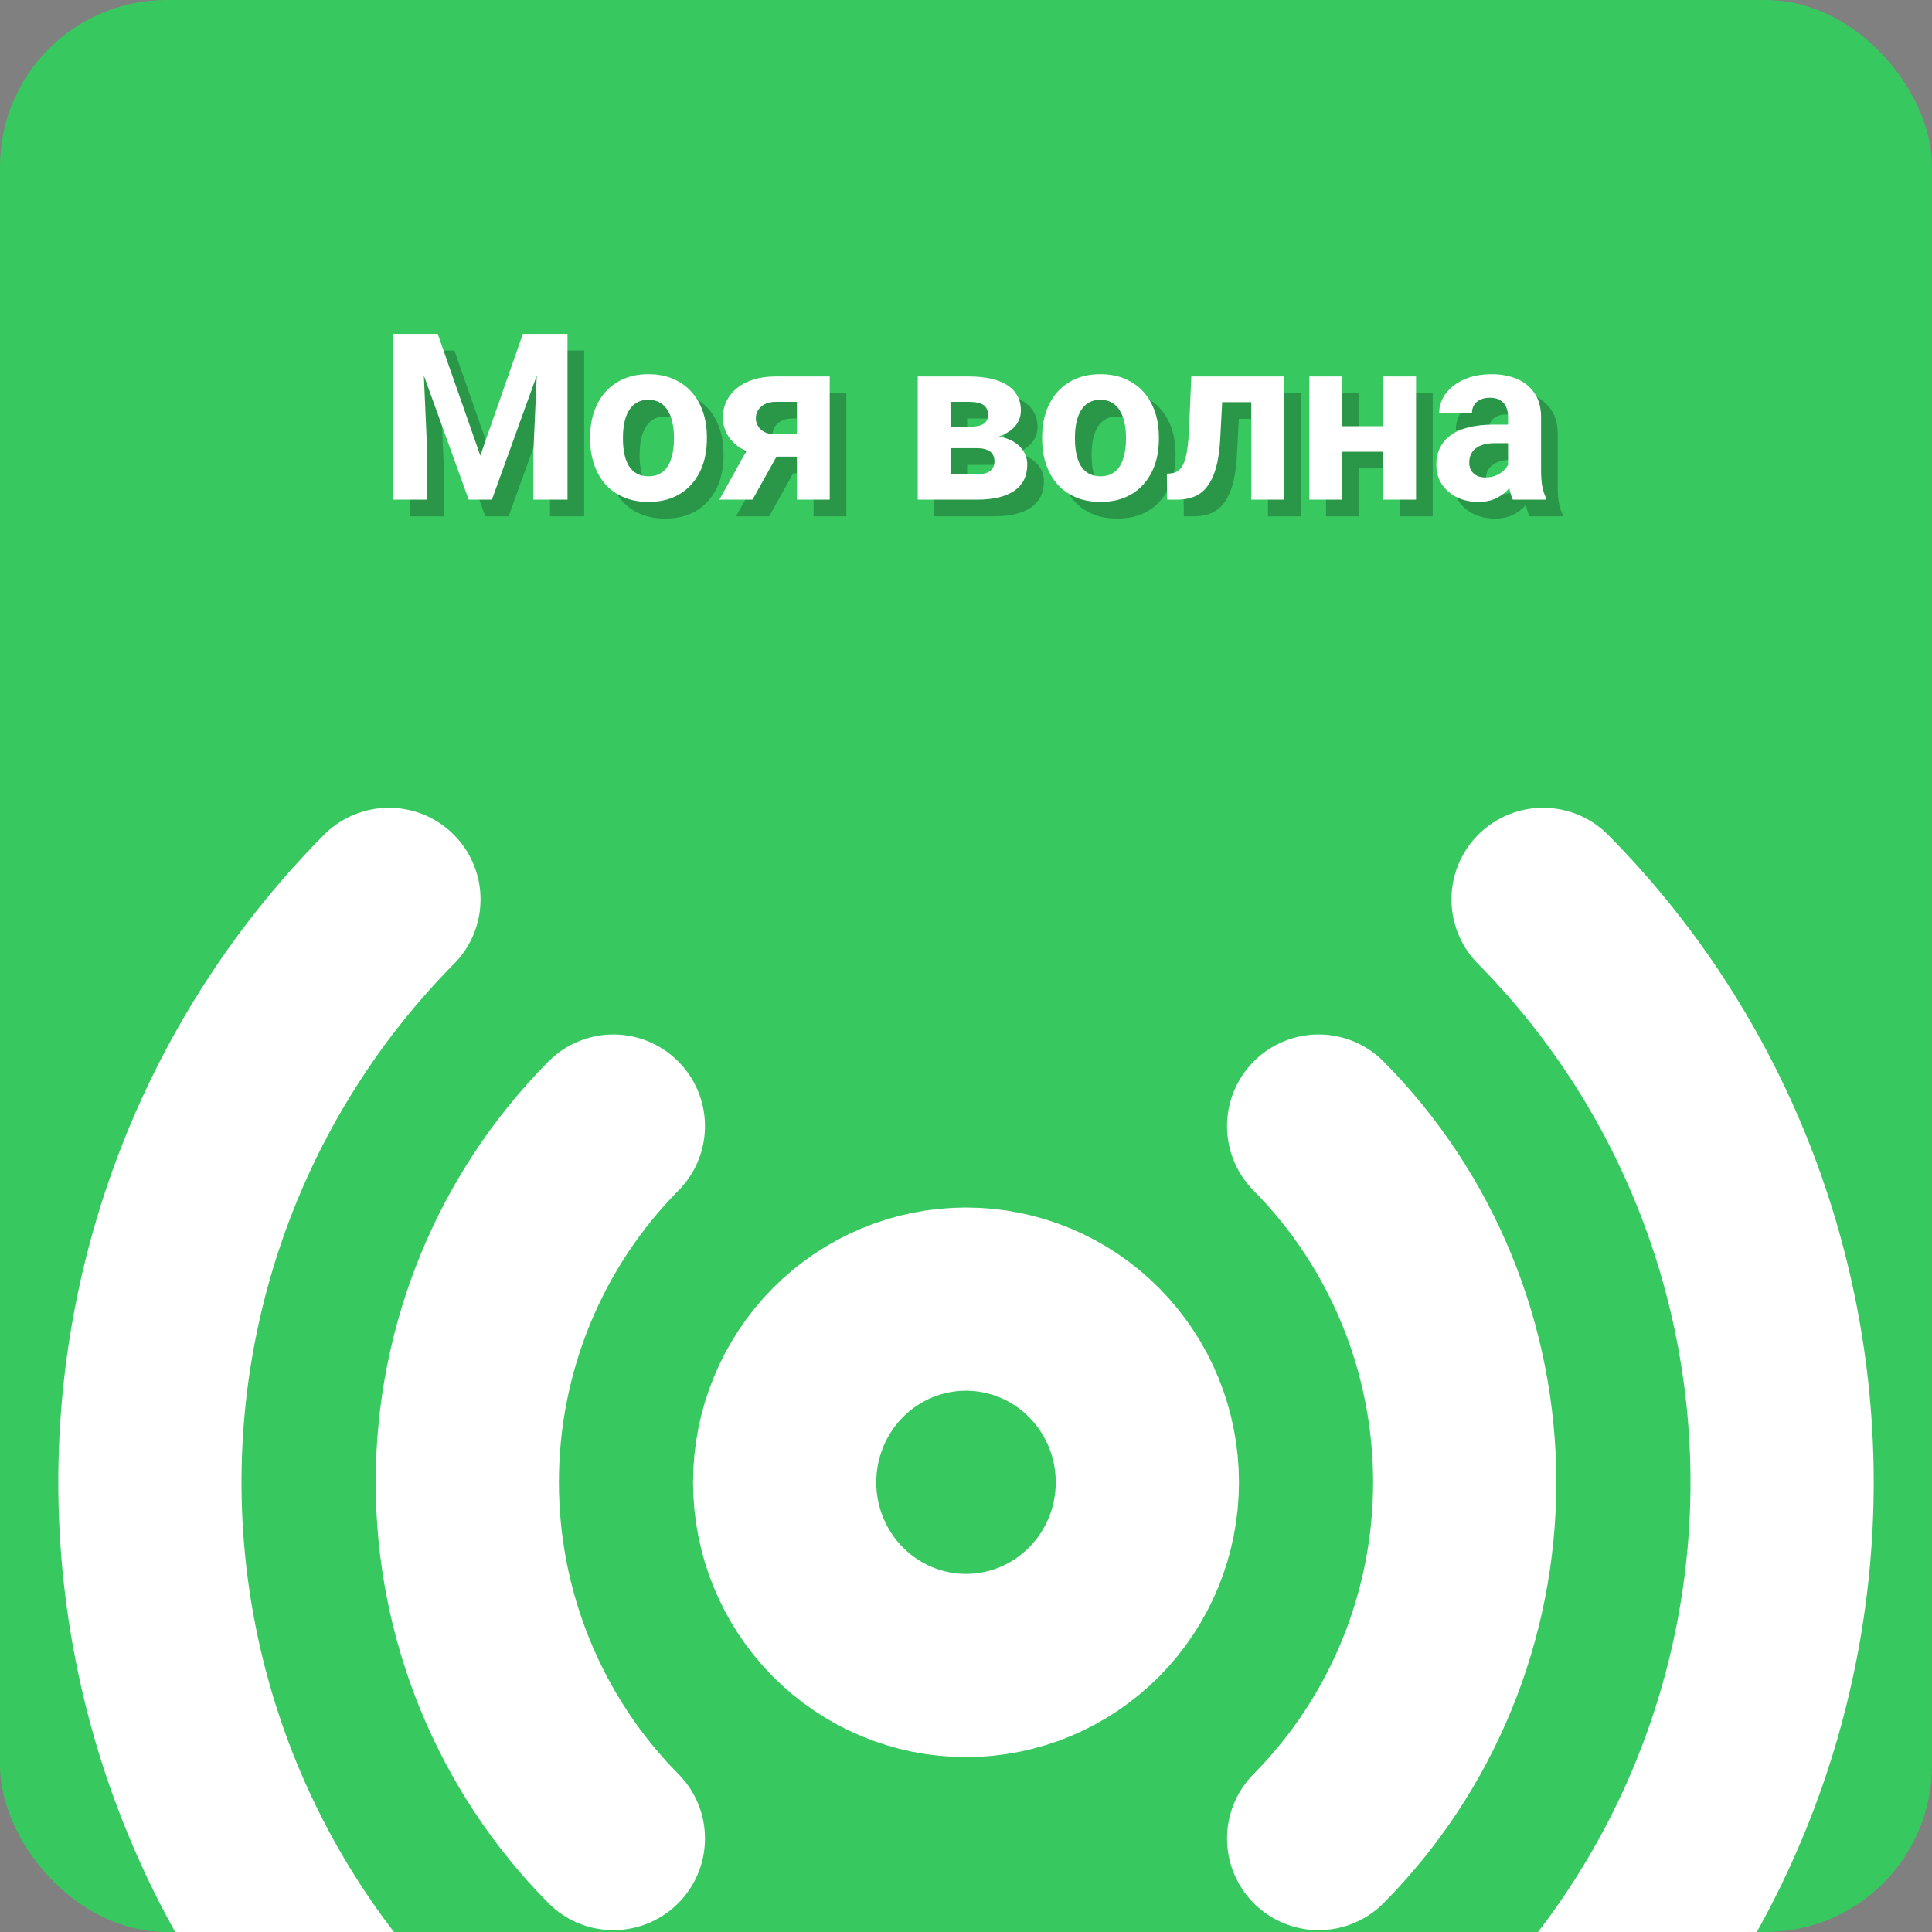 <svg width="116" height="116" viewBox="0 0 116 116" fill="none" xmlns="http://www.w3.org/2000/svg">
<rect x="0" y="0" width="116" height="116" fill="#808080" stroke="none"/>
<g clip-path="url(#clip0_2817_1783)">
<rect width="116" height="116" rx="10" fill="#38C860"/>
<path d="M23.352 124C18.802 119.404 15.192 113.947 12.73 107.942C10.267 101.937 9 95.5 9 89C9 82.5 10.267 76.063 12.73 70.058C15.192 64.053 18.802 58.596 23.352 54M92.648 54C97.198 58.596 100.808 64.053 103.27 70.058C105.733 76.063 107 82.5 107 89C107 95.5 105.733 101.937 103.27 107.942C100.808 113.947 97.198 119.404 92.648 124M36.827 110.388C31.211 104.716 28.057 97.022 28.057 89C28.057 80.978 31.211 73.284 36.827 67.612M79.173 67.612C84.789 73.284 87.943 80.978 87.943 89C87.943 97.022 84.789 104.716 79.173 110.388M68.889 89C68.889 91.917 67.742 94.715 65.7 96.778C63.657 98.841 60.888 99.999 58 99.999C55.112 99.999 52.343 98.841 50.3 96.778C48.258 94.715 47.111 91.917 47.111 89C47.111 86.083 48.258 83.285 50.3 81.222C52.343 79.159 55.112 78.001 58 78.001C60.888 78.001 63.657 79.159 65.7 81.222C67.742 83.285 68.889 86.083 68.889 89Z" stroke="white" stroke-width="11" stroke-linecap="round" stroke-linejoin="round"/>
<path d="M25.545 21.047H27.281L29.838 28.355L32.395 21.047H34.131L30.535 31H29.141L25.545 21.047ZM24.608 21.047H26.338L26.652 28.17V31H24.608V21.047ZM33.338 21.047H35.074V31H33.023V28.17L33.338 21.047ZM36.435 27.377V27.233C36.435 26.691 36.512 26.192 36.667 25.736C36.822 25.276 37.047 24.877 37.344 24.54C37.64 24.203 38.005 23.941 38.438 23.754C38.87 23.562 39.367 23.467 39.928 23.467C40.488 23.467 40.987 23.562 41.425 23.754C41.862 23.941 42.229 24.203 42.525 24.54C42.826 24.877 43.054 25.276 43.209 25.736C43.364 26.192 43.441 26.691 43.441 27.233V27.377C43.441 27.915 43.364 28.414 43.209 28.874C43.054 29.33 42.826 29.729 42.525 30.07C42.229 30.408 41.865 30.67 41.432 30.856C40.999 31.043 40.502 31.137 39.941 31.137C39.381 31.137 38.882 31.043 38.444 30.856C38.011 30.67 37.645 30.408 37.344 30.07C37.047 29.729 36.822 29.33 36.667 28.874C36.512 28.414 36.435 27.915 36.435 27.377ZM38.403 27.233V27.377C38.403 27.687 38.431 27.976 38.485 28.245C38.54 28.514 38.627 28.751 38.745 28.956C38.868 29.157 39.028 29.314 39.224 29.428C39.42 29.542 39.659 29.599 39.941 29.599C40.215 29.599 40.45 29.542 40.645 29.428C40.842 29.314 40.999 29.157 41.117 28.956C41.236 28.751 41.322 28.514 41.377 28.245C41.436 27.976 41.466 27.687 41.466 27.377V27.233C41.466 26.933 41.436 26.65 41.377 26.386C41.322 26.117 41.233 25.88 41.11 25.675C40.992 25.465 40.835 25.301 40.639 25.183C40.443 25.064 40.206 25.005 39.928 25.005C39.65 25.005 39.413 25.064 39.217 25.183C39.025 25.301 38.868 25.465 38.745 25.675C38.627 25.88 38.54 26.117 38.485 26.386C38.431 26.65 38.403 26.933 38.403 27.233ZM46.244 27.309H48.24L46.183 31H44.193L46.244 27.309ZM47.57 23.604H50.817V31H48.849V25.128H47.57C47.301 25.128 47.078 25.178 46.9 25.278C46.723 25.374 46.59 25.499 46.504 25.654C46.422 25.805 46.381 25.96 46.381 26.119C46.381 26.274 46.422 26.424 46.504 26.57C46.586 26.716 46.714 26.837 46.887 26.933C47.06 27.028 47.276 27.076 47.536 27.076H49.58V28.416H47.536C47.048 28.416 46.611 28.357 46.224 28.238C45.841 28.12 45.513 27.956 45.239 27.746C44.97 27.532 44.763 27.284 44.617 27.001C44.476 26.714 44.405 26.399 44.405 26.058C44.405 25.702 44.478 25.376 44.624 25.08C44.77 24.784 44.98 24.524 45.253 24.301C45.526 24.078 45.857 23.907 46.244 23.788C46.636 23.665 47.078 23.604 47.57 23.604ZM59.656 27.91H57.339L57.325 26.618H59.239C59.495 26.618 59.702 26.593 59.861 26.543C60.021 26.488 60.137 26.409 60.21 26.304C60.287 26.194 60.326 26.062 60.326 25.907C60.326 25.77 60.301 25.654 60.251 25.559C60.205 25.458 60.135 25.376 60.039 25.312C59.943 25.249 59.823 25.203 59.677 25.176C59.535 25.144 59.369 25.128 59.178 25.128H58.07V31H56.102V23.604H59.178C59.661 23.604 60.094 23.647 60.477 23.733C60.859 23.815 61.185 23.941 61.454 24.109C61.727 24.278 61.935 24.492 62.076 24.752C62.222 25.007 62.295 25.31 62.295 25.661C62.295 25.889 62.242 26.103 62.138 26.304C62.037 26.504 61.887 26.682 61.687 26.837C61.486 26.992 61.238 27.119 60.941 27.22C60.65 27.315 60.312 27.375 59.93 27.398L59.656 27.91ZM59.656 31H56.853L57.53 29.476H59.656C59.898 29.476 60.096 29.446 60.251 29.387C60.406 29.328 60.52 29.241 60.593 29.127C60.67 29.009 60.709 28.867 60.709 28.703C60.709 28.544 60.675 28.405 60.606 28.286C60.538 28.168 60.426 28.076 60.272 28.013C60.121 27.944 59.916 27.91 59.656 27.91H57.817L57.831 26.618H59.923L60.401 27.138C60.921 27.17 61.349 27.268 61.687 27.432C62.024 27.596 62.272 27.805 62.432 28.061C62.596 28.311 62.678 28.587 62.678 28.888C62.678 29.239 62.612 29.546 62.48 29.811C62.347 30.075 62.151 30.296 61.892 30.474C61.636 30.647 61.322 30.779 60.948 30.87C60.575 30.957 60.144 31 59.656 31ZM63.573 27.377V27.233C63.573 26.691 63.651 26.192 63.806 25.736C63.961 25.276 64.186 24.877 64.482 24.54C64.779 24.203 65.143 23.941 65.576 23.754C66.009 23.562 66.506 23.467 67.066 23.467C67.627 23.467 68.126 23.562 68.564 23.754C69.001 23.941 69.368 24.203 69.664 24.54C69.965 24.877 70.193 25.276 70.348 25.736C70.503 26.192 70.58 26.691 70.58 27.233V27.377C70.58 27.915 70.503 28.414 70.348 28.874C70.193 29.33 69.965 29.729 69.664 30.07C69.368 30.408 69.003 30.67 68.57 30.856C68.137 31.043 67.641 31.137 67.08 31.137C66.519 31.137 66.02 31.043 65.583 30.856C65.15 30.67 64.783 30.408 64.482 30.07C64.186 29.729 63.961 29.33 63.806 28.874C63.651 28.414 63.573 27.915 63.573 27.377ZM65.542 27.233V27.377C65.542 27.687 65.569 27.976 65.624 28.245C65.679 28.514 65.765 28.751 65.884 28.956C66.007 29.157 66.166 29.314 66.362 29.428C66.558 29.542 66.797 29.599 67.08 29.599C67.353 29.599 67.588 29.542 67.784 29.428C67.98 29.314 68.137 29.157 68.256 28.956C68.374 28.751 68.461 28.514 68.516 28.245C68.575 27.976 68.605 27.687 68.605 27.377V27.233C68.605 26.933 68.575 26.65 68.516 26.386C68.461 26.117 68.372 25.88 68.249 25.675C68.13 25.465 67.973 25.301 67.777 25.183C67.581 25.064 67.344 25.005 67.066 25.005C66.788 25.005 66.551 25.064 66.356 25.183C66.164 25.301 66.007 25.465 65.884 25.675C65.765 25.88 65.679 26.117 65.624 26.386C65.569 26.65 65.542 26.933 65.542 27.233ZM76.657 23.604V25.148H73.02V23.604H76.657ZM78.1 23.604V31H76.131V23.604H78.1ZM72.528 23.604H74.463L74.265 27.336C74.237 27.869 74.18 28.338 74.094 28.744C74.007 29.15 73.891 29.496 73.745 29.783C73.604 30.07 73.433 30.305 73.232 30.487C73.037 30.665 72.806 30.795 72.542 30.877C72.282 30.959 71.995 31 71.681 31H71.079L71.059 29.448L71.311 29.421C71.457 29.407 71.585 29.366 71.694 29.298C71.808 29.225 71.904 29.122 71.981 28.99C72.064 28.854 72.132 28.683 72.186 28.477C72.241 28.268 72.284 28.022 72.316 27.739C72.353 27.457 72.378 27.131 72.392 26.762L72.528 23.604ZM84.689 26.591V28.122H80.93V26.591H84.689ZM81.586 23.604V31H79.617V23.604H81.586ZM86.022 23.604V31H84.047V23.604H86.022ZM91.546 29.332V26.037C91.546 25.8 91.507 25.597 91.43 25.429C91.352 25.256 91.231 25.121 91.067 25.025C90.908 24.93 90.701 24.882 90.445 24.882C90.227 24.882 90.037 24.921 89.878 24.998C89.718 25.071 89.595 25.178 89.509 25.319C89.422 25.456 89.379 25.618 89.379 25.805H87.41C87.41 25.49 87.483 25.192 87.629 24.909C87.775 24.627 87.987 24.378 88.265 24.164C88.543 23.945 88.873 23.774 89.256 23.651C89.643 23.528 90.076 23.467 90.555 23.467C91.129 23.467 91.639 23.562 92.086 23.754C92.533 23.945 92.883 24.232 93.139 24.615C93.398 24.998 93.528 25.477 93.528 26.051V29.216C93.528 29.621 93.553 29.954 93.603 30.214C93.654 30.469 93.727 30.692 93.822 30.884V31H91.833C91.737 30.799 91.664 30.549 91.614 30.248C91.569 29.943 91.546 29.637 91.546 29.332ZM91.806 26.495L91.819 27.609H90.719C90.459 27.609 90.233 27.639 90.042 27.698C89.851 27.758 89.693 27.842 89.57 27.951C89.447 28.056 89.356 28.179 89.297 28.32C89.242 28.462 89.215 28.616 89.215 28.785C89.215 28.954 89.254 29.106 89.331 29.243C89.409 29.375 89.52 29.48 89.666 29.558C89.812 29.631 89.983 29.667 90.179 29.667C90.475 29.667 90.732 29.608 90.951 29.489C91.17 29.371 91.338 29.225 91.457 29.052C91.58 28.879 91.644 28.715 91.648 28.56L92.168 29.394C92.095 29.58 91.995 29.774 91.867 29.975C91.744 30.175 91.587 30.364 91.395 30.542C91.204 30.715 90.974 30.859 90.705 30.973C90.436 31.082 90.117 31.137 89.748 31.137C89.279 31.137 88.853 31.043 88.47 30.856C88.091 30.665 87.791 30.403 87.567 30.07C87.349 29.733 87.239 29.35 87.239 28.922C87.239 28.535 87.312 28.19 87.458 27.89C87.604 27.589 87.818 27.336 88.101 27.131C88.388 26.921 88.745 26.764 89.174 26.659C89.602 26.55 90.099 26.495 90.664 26.495H91.806Z" fill="black" fill-opacity="0.25"/>
<path d="M24.545 20.047H26.281L28.838 27.355L31.395 20.047H33.131L29.535 30H28.141L24.545 20.047ZM23.608 20.047H25.338L25.652 27.17V30H23.608V20.047ZM32.338 20.047H34.074V30H32.023V27.17L32.338 20.047ZM35.435 26.377V26.233C35.435 25.691 35.512 25.192 35.667 24.736C35.822 24.276 36.047 23.877 36.344 23.54C36.64 23.203 37.005 22.941 37.438 22.754C37.87 22.562 38.367 22.467 38.928 22.467C39.488 22.467 39.987 22.562 40.425 22.754C40.862 22.941 41.229 23.203 41.525 23.54C41.826 23.877 42.054 24.276 42.209 24.736C42.364 25.192 42.441 25.691 42.441 26.233V26.377C42.441 26.915 42.364 27.414 42.209 27.874C42.054 28.33 41.826 28.729 41.525 29.07C41.229 29.408 40.865 29.67 40.432 29.856C39.999 30.043 39.502 30.137 38.941 30.137C38.381 30.137 37.882 30.043 37.444 29.856C37.011 29.67 36.645 29.408 36.344 29.07C36.047 28.729 35.822 28.33 35.667 27.874C35.512 27.414 35.435 26.915 35.435 26.377ZM37.403 26.233V26.377C37.403 26.687 37.431 26.976 37.485 27.245C37.54 27.514 37.627 27.751 37.745 27.956C37.868 28.157 38.028 28.314 38.224 28.428C38.42 28.542 38.659 28.599 38.941 28.599C39.215 28.599 39.45 28.542 39.645 28.428C39.842 28.314 39.999 28.157 40.117 27.956C40.236 27.751 40.322 27.514 40.377 27.245C40.436 26.976 40.466 26.687 40.466 26.377V26.233C40.466 25.933 40.436 25.65 40.377 25.386C40.322 25.117 40.233 24.88 40.11 24.675C39.992 24.465 39.835 24.301 39.639 24.183C39.443 24.064 39.206 24.005 38.928 24.005C38.65 24.005 38.413 24.064 38.217 24.183C38.025 24.301 37.868 24.465 37.745 24.675C37.627 24.88 37.54 25.117 37.485 25.386C37.431 25.65 37.403 25.933 37.403 26.233ZM45.244 26.309H47.24L45.183 30H43.193L45.244 26.309ZM46.57 22.604H49.817V30H47.849V24.128H46.57C46.301 24.128 46.078 24.178 45.9 24.278C45.723 24.374 45.59 24.499 45.504 24.654C45.422 24.805 45.381 24.96 45.381 25.119C45.381 25.274 45.422 25.424 45.504 25.57C45.586 25.716 45.714 25.837 45.887 25.933C46.06 26.028 46.276 26.076 46.536 26.076H48.58V27.416H46.536C46.048 27.416 45.611 27.357 45.224 27.238C44.841 27.12 44.513 26.956 44.239 26.746C43.97 26.532 43.763 26.284 43.617 26.001C43.476 25.714 43.405 25.399 43.405 25.058C43.405 24.702 43.478 24.376 43.624 24.08C43.77 23.784 43.98 23.524 44.253 23.301C44.526 23.078 44.857 22.907 45.244 22.788C45.636 22.665 46.078 22.604 46.57 22.604ZM58.656 26.91H56.339L56.325 25.618H58.239C58.495 25.618 58.702 25.593 58.861 25.543C59.021 25.488 59.137 25.409 59.21 25.304C59.287 25.194 59.326 25.062 59.326 24.907C59.326 24.77 59.301 24.654 59.251 24.559C59.205 24.458 59.135 24.376 59.039 24.312C58.943 24.249 58.823 24.203 58.677 24.176C58.535 24.144 58.369 24.128 58.178 24.128H57.07V30H55.102V22.604H58.178C58.661 22.604 59.094 22.647 59.477 22.733C59.859 22.815 60.185 22.941 60.454 23.109C60.727 23.278 60.935 23.492 61.076 23.752C61.222 24.007 61.295 24.31 61.295 24.661C61.295 24.889 61.242 25.103 61.138 25.304C61.037 25.504 60.887 25.682 60.687 25.837C60.486 25.992 60.238 26.119 59.941 26.22C59.65 26.315 59.312 26.375 58.93 26.398L58.656 26.91ZM58.656 30H55.853L56.53 28.476H58.656C58.898 28.476 59.096 28.446 59.251 28.387C59.406 28.328 59.52 28.241 59.593 28.127C59.67 28.009 59.709 27.867 59.709 27.703C59.709 27.544 59.675 27.405 59.606 27.286C59.538 27.168 59.426 27.076 59.272 27.013C59.121 26.944 58.916 26.91 58.656 26.91H56.817L56.831 25.618H58.923L59.401 26.138C59.921 26.17 60.349 26.268 60.687 26.432C61.024 26.596 61.272 26.805 61.432 27.061C61.596 27.311 61.678 27.587 61.678 27.888C61.678 28.239 61.612 28.546 61.48 28.811C61.347 29.075 61.151 29.296 60.892 29.474C60.636 29.647 60.322 29.779 59.948 29.87C59.575 29.957 59.144 30 58.656 30ZM62.573 26.377V26.233C62.573 25.691 62.651 25.192 62.806 24.736C62.961 24.276 63.186 23.877 63.482 23.54C63.779 23.203 64.143 22.941 64.576 22.754C65.009 22.562 65.506 22.467 66.066 22.467C66.627 22.467 67.126 22.562 67.564 22.754C68.001 22.941 68.368 23.203 68.664 23.54C68.965 23.877 69.193 24.276 69.348 24.736C69.503 25.192 69.58 25.691 69.58 26.233V26.377C69.58 26.915 69.503 27.414 69.348 27.874C69.193 28.33 68.965 28.729 68.664 29.07C68.368 29.408 68.003 29.67 67.57 29.856C67.137 30.043 66.641 30.137 66.08 30.137C65.519 30.137 65.02 30.043 64.583 29.856C64.15 29.67 63.783 29.408 63.482 29.07C63.186 28.729 62.961 28.33 62.806 27.874C62.651 27.414 62.573 26.915 62.573 26.377ZM64.542 26.233V26.377C64.542 26.687 64.569 26.976 64.624 27.245C64.679 27.514 64.765 27.751 64.884 27.956C65.007 28.157 65.166 28.314 65.362 28.428C65.558 28.542 65.797 28.599 66.08 28.599C66.353 28.599 66.588 28.542 66.784 28.428C66.98 28.314 67.137 28.157 67.256 27.956C67.374 27.751 67.461 27.514 67.516 27.245C67.575 26.976 67.605 26.687 67.605 26.377V26.233C67.605 25.933 67.575 25.65 67.516 25.386C67.461 25.117 67.372 24.88 67.249 24.675C67.13 24.465 66.973 24.301 66.777 24.183C66.581 24.064 66.344 24.005 66.066 24.005C65.788 24.005 65.551 24.064 65.356 24.183C65.164 24.301 65.007 24.465 64.884 24.675C64.765 24.88 64.679 25.117 64.624 25.386C64.569 25.65 64.542 25.933 64.542 26.233ZM75.657 22.604V24.148H72.02V22.604H75.657ZM77.1 22.604V30H75.131V22.604H77.1ZM71.528 22.604H73.463L73.265 26.336C73.237 26.869 73.18 27.338 73.094 27.744C73.007 28.15 72.891 28.496 72.745 28.783C72.604 29.07 72.433 29.305 72.232 29.487C72.037 29.665 71.806 29.795 71.542 29.877C71.282 29.959 70.995 30 70.681 30H70.079L70.059 28.448L70.311 28.421C70.457 28.407 70.585 28.366 70.694 28.298C70.808 28.225 70.904 28.122 70.981 27.99C71.064 27.854 71.132 27.683 71.186 27.477C71.241 27.268 71.284 27.022 71.316 26.739C71.353 26.457 71.378 26.131 71.392 25.762L71.528 22.604ZM83.689 25.591V27.122H79.93V25.591H83.689ZM80.586 22.604V30H78.617V22.604H80.586ZM85.022 22.604V30H83.047V22.604H85.022ZM90.546 28.332V25.037C90.546 24.8 90.507 24.597 90.43 24.429C90.352 24.256 90.231 24.121 90.067 24.025C89.908 23.93 89.701 23.882 89.445 23.882C89.227 23.882 89.037 23.921 88.878 23.998C88.718 24.071 88.595 24.178 88.509 24.319C88.422 24.456 88.379 24.618 88.379 24.805H86.41C86.41 24.49 86.483 24.192 86.629 23.909C86.775 23.627 86.987 23.378 87.265 23.164C87.543 22.945 87.873 22.774 88.256 22.651C88.643 22.528 89.076 22.467 89.555 22.467C90.129 22.467 90.639 22.562 91.086 22.754C91.533 22.945 91.883 23.232 92.139 23.615C92.398 23.998 92.528 24.477 92.528 25.051V28.216C92.528 28.621 92.553 28.954 92.603 29.214C92.654 29.469 92.727 29.692 92.822 29.884V30H90.833C90.737 29.799 90.664 29.549 90.614 29.248C90.569 28.943 90.546 28.637 90.546 28.332ZM90.806 25.495L90.819 26.609H89.719C89.459 26.609 89.233 26.639 89.042 26.698C88.851 26.758 88.693 26.842 88.57 26.951C88.447 27.056 88.356 27.179 88.297 27.32C88.242 27.462 88.215 27.616 88.215 27.785C88.215 27.954 88.254 28.106 88.331 28.243C88.409 28.375 88.52 28.48 88.666 28.558C88.812 28.631 88.983 28.667 89.179 28.667C89.475 28.667 89.732 28.608 89.951 28.489C90.17 28.371 90.338 28.225 90.457 28.052C90.58 27.879 90.644 27.715 90.648 27.56L91.168 28.394C91.095 28.58 90.995 28.774 90.867 28.975C90.744 29.175 90.587 29.364 90.395 29.542C90.204 29.715 89.974 29.859 89.705 29.973C89.436 30.082 89.117 30.137 88.748 30.137C88.279 30.137 87.853 30.043 87.47 29.856C87.091 29.665 86.791 29.403 86.567 29.07C86.349 28.733 86.239 28.35 86.239 27.922C86.239 27.535 86.312 27.19 86.458 26.89C86.604 26.589 86.818 26.336 87.101 26.131C87.388 25.921 87.745 25.764 88.174 25.659C88.602 25.55 89.099 25.495 89.664 25.495H90.806Z" fill="white"/>
</g>
<defs>
<clipPath id="clip0_2817_1783">
<rect width="116" height="116" rx="10" fill="white"/>
</clipPath>
</defs>
</svg>
